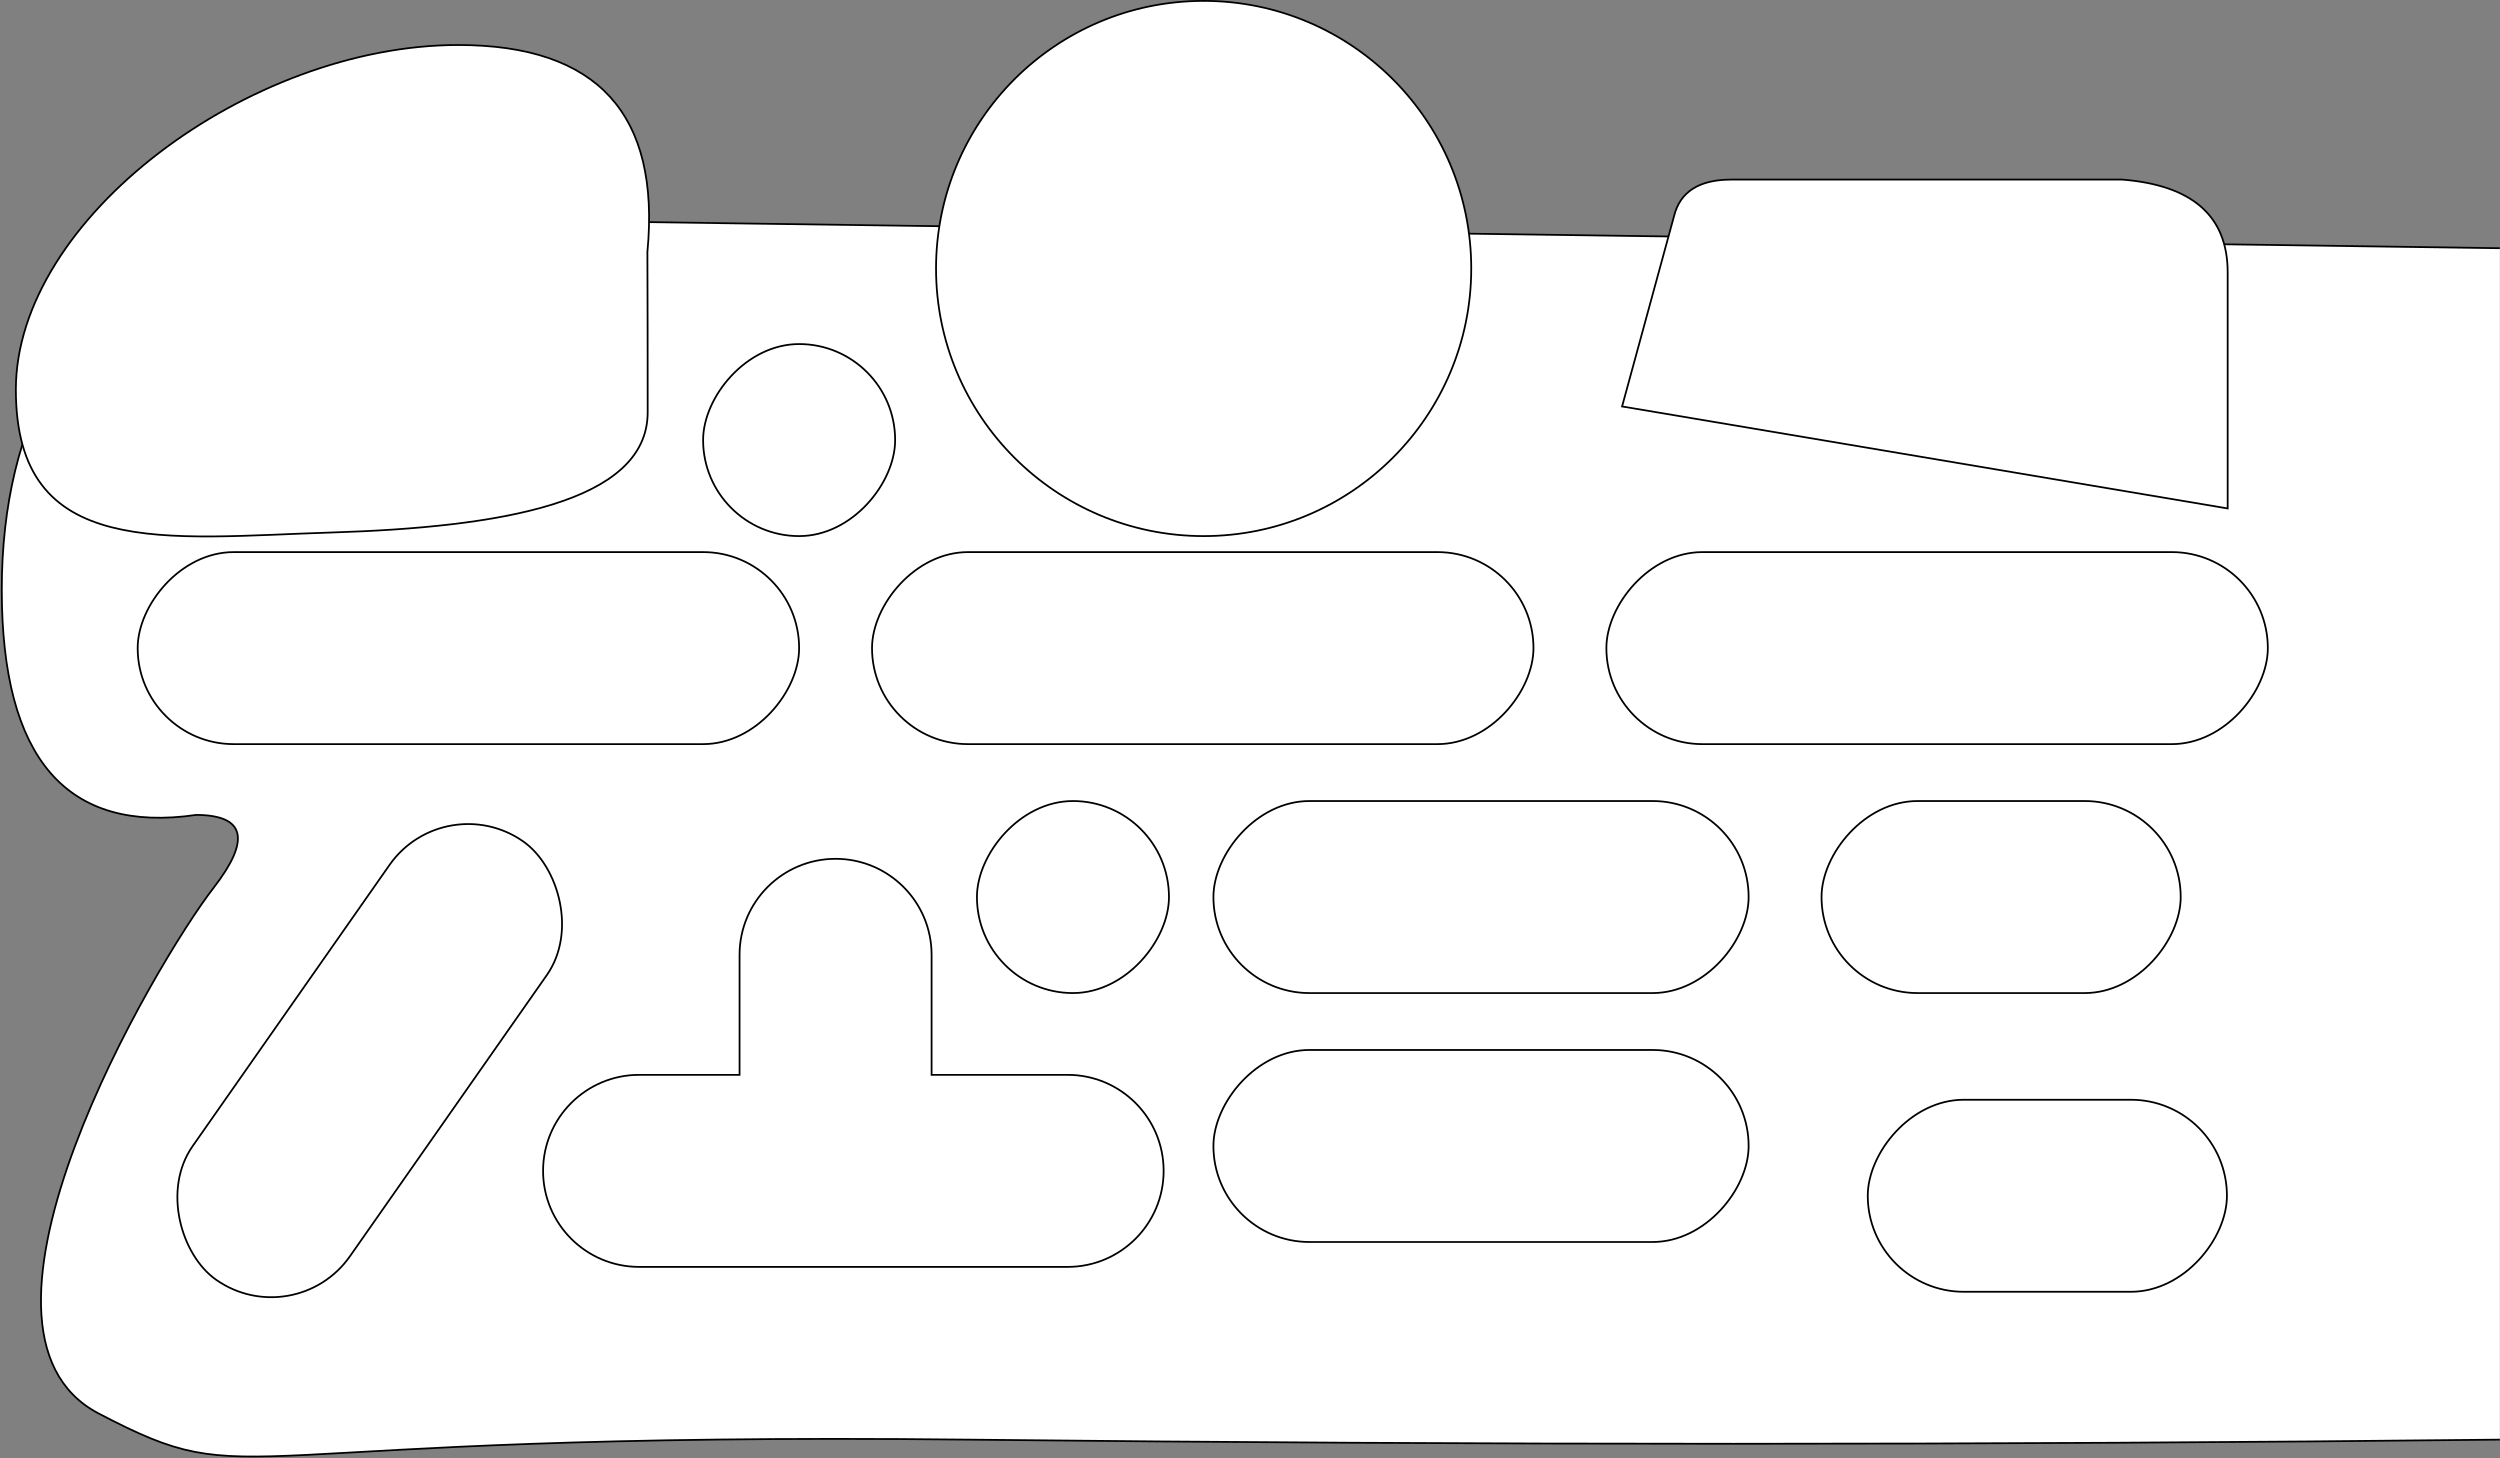 <?xml version="1.0" encoding="UTF-8"?>
<svg width="1406px" height="820px" viewBox="0 0 1406 820" version="1.1" xmlns="http://www.w3.org/2000/svg" xmlns:xlink="http://www.w3.org/1999/xlink">
    <rect x="0" y="0" width="1406" height="820" fill="#808080" stroke="none"/>
    <title>TOP30FINGERBOARD</title>
    <g id="Page-1" stroke="none" stroke-width="1" fill="none" fill-rule="evenodd">
        <g id="TOP30FINGERBOARD" transform="translate(703.464, 409.581) scale(-1, 1) translate(-703.464, -409.581) translate(1, 0)" fill="#FFFFFF" stroke="#000000">
            <path d="M0,139.594 C857.229,127.522 1285.844,121.487 1285.844,121.487 C1365.233,166.536 1404.927,236.598 1404.927,331.674 C1404.927,426.75 1368.476,468.958 1295.572,458.298 C1267.981,458.457 1264.738,472.146 1285.844,499.364 C1317.503,540.19 1440.66,747.816 1350.399,794.972 C1260.138,842.127 1292.135,804.971 861.611,809.65 C574.595,812.77 287.391,812.77 0,809.65" id="board"></path>
            <rect id="h5" x="956.5" y="310.5" width="372" height="108" rx="54"></rect>
            <rect id="h7" x="543.5" y="310.5" width="372" height="108" rx="54"></rect>
            <rect id="h8" x="130.5" y="310.5" width="372" height="108" rx="54"></rect>
            <rect id="h13" x="179.5" y="450.5" width="202" height="108" rx="54"></rect>
            <rect id="h15" x="153.5" y="618.5" width="202" height="108" rx="54"></rect>
            <rect id="h14" x="422.5" y="590.5" width="301" height="108" rx="54"></rect>
            <path d="M936,483 C950.912,483 964.412,489.044 974.184,498.816 C983.956,508.588 990,522.088 990,537 L990,604.5 L1046.5,604.5 C1061.412,604.5 1074.912,610.544 1084.684,620.316 C1094.456,630.088 1100.5,643.588 1100.5,658.5 C1100.5,673.412 1094.456,686.912 1084.684,696.684 C1074.912,706.456 1061.412,712.5 1046.5,712.5 L805.5,712.5 C790.588,712.5 777.088,706.456 767.316,696.684 C757.544,686.912 751.5,673.412 751.5,658.5 C751.5,643.588 757.544,630.088 767.316,620.316 C777.088,610.544 790.588,604.5 805.5,604.5 L882,604.5 L882,537 C882,522.088 888.044,508.588 897.816,498.816 C907.588,489.044 921.088,483 936,483 Z" id="h10"></path>
            <rect id="h12" x="422.5" y="450.5" width="301" height="108" rx="54"></rect>
            <rect id="h9" transform="translate(1198, 596.5) rotate(55) translate(-1198, -596.5) " x="1047.5" y="542.5" width="301" height="108" rx="54"></rect>
            <rect id="h11" x="748.5" y="450.5" width="108" height="108" rx="54"></rect>
            <rect id="h6" x="902.5" y="193.5" width="108" height="108" rx="54"></rect>
            <path d="M153.085,285.958 L493.668,228.594 L464.43,121.487 C461.044,107.829 450.303,101 432.207,101 C414.111,101 340.853,101 212.433,101 C172.867,104.14 153.085,121.546 153.085,153.22 C153.085,184.893 153.085,229.139 153.085,285.958 Z" id="h3"></path>
            <circle id="h2" cx="729" cy="151" r="150.5"></circle>
            <path d="M1041.831,141.726 C1034.448,64.118 1069.913,25.313 1148.225,25.313 C1265.695,25.313 1397.009,122.872 1397.009,219.134 C1397.009,315.397 1313.068,302.405 1219.342,299.473 C1125.616,296.541 1041.675,283.009 1041.675,231.872 C1041.675,197.782 1041.727,167.733 1041.831,141.726 Z" id="h1"></path>
        </g>
    </g>
</svg>